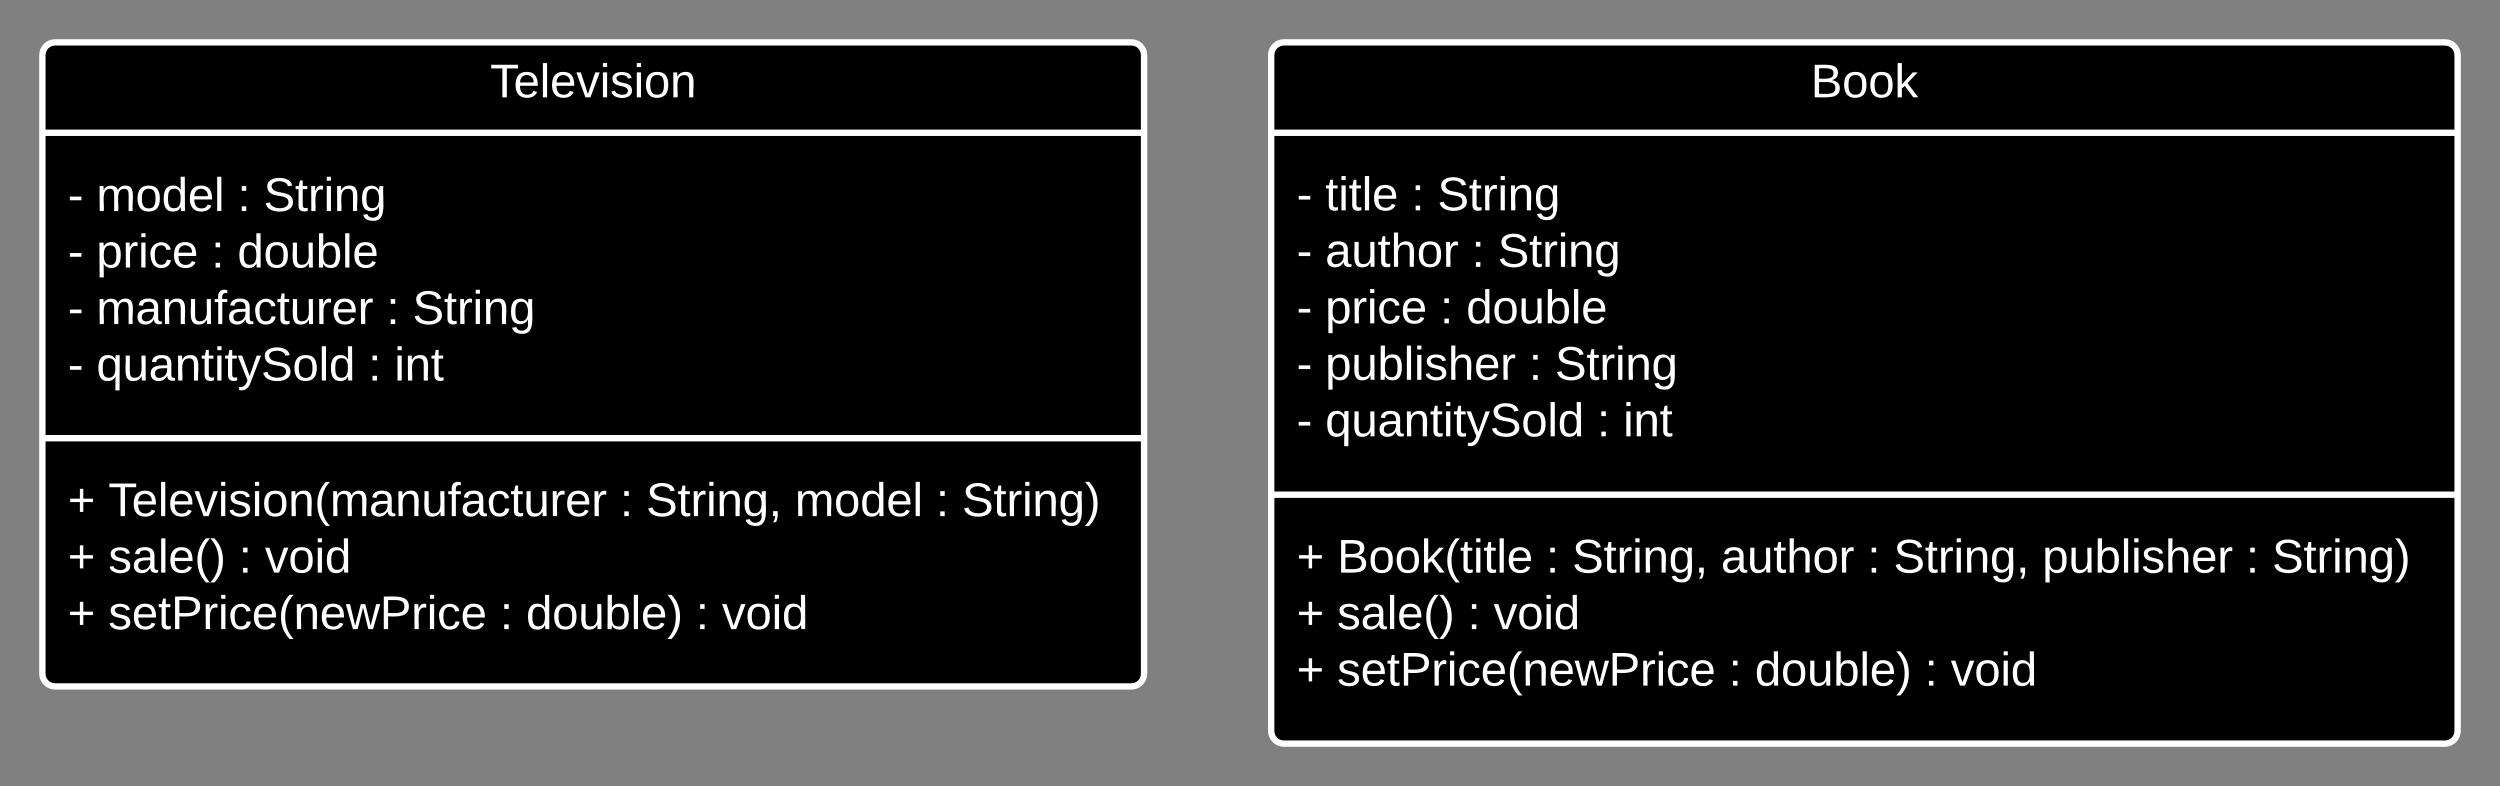 <svg xmlns="http://www.w3.org/2000/svg" xmlns:xlink="http://www.w3.org/1999/xlink" xmlns:lucid="lucid" width="1180" height="371"><rect width="100%" height="100%" fill="#808080" stroke="none"/><g transform="translate(-280 -200)" lucid:page-tab-id="clTONUsVMyKF"><path d="M300 226c0-3.3 2.7-6 6-6h508c3.3 0 6 2.7 6 6v292c0 3.3-2.7 6-6 6H306c-3.3 0-6-2.7-6-6z" stroke="#fff" stroke-width="3"/><path d="M300 262.67h520M300 406.83h520" stroke="#fff" stroke-width="3" fill="none"/><use xlink:href="#a" transform="matrix(1,0,0,1,308,228) translate(203.358 17.944)"/><use xlink:href="#b" transform="matrix(1,0,0,1,312,270.667) translate(0 28.944)"/><use xlink:href="#c" transform="matrix(1,0,0,1,312,270.667) translate(80.062 28.944)"/><use xlink:href="#d" transform="matrix(1,0,0,1,312,270.667) translate(92.407 28.944)"/><use xlink:href="#e" transform="matrix(1,0,0,1,312,270.667) translate(0 55.611)"/><use xlink:href="#f" transform="matrix(1,0,0,1,312,270.667) translate(13.519 55.611)"/><use xlink:href="#c" transform="matrix(1,0,0,1,312,270.667) translate(67.716 55.611)"/><use xlink:href="#g" transform="matrix(1,0,0,1,312,270.667) translate(80.062 55.611)"/><use xlink:href="#e" transform="matrix(1,0,0,1,312,270.667) translate(0 82.278)"/><use xlink:href="#h" transform="matrix(1,0,0,1,312,270.667) translate(13.519 82.278)"/><use xlink:href="#c" transform="matrix(1,0,0,1,312,270.667) translate(150.37 82.278)"/><use xlink:href="#d" transform="matrix(1,0,0,1,312,270.667) translate(162.716 82.278)"/><use xlink:href="#e" transform="matrix(1,0,0,1,312,270.667) translate(0 108.944)"/><use xlink:href="#i" transform="matrix(1,0,0,1,312,270.667) translate(13.519 108.944)"/><use xlink:href="#c" transform="matrix(1,0,0,1,312,270.667) translate(141.79 108.944)"/><use xlink:href="#j" transform="matrix(1,0,0,1,312,270.667) translate(154.136 108.944)"/><g><use xlink:href="#k" transform="matrix(1,0,0,1,312,414.833) translate(0 28.778)"/><use xlink:href="#l" transform="matrix(1,0,0,1,312,414.833) translate(19.136 28.778)"/><use xlink:href="#c" transform="matrix(1,0,0,1,312,414.833) translate(260.617 28.778)"/><use xlink:href="#m" transform="matrix(1,0,0,1,312,414.833) translate(272.963 28.778)"/><use xlink:href="#n" transform="matrix(1,0,0,1,312,414.833) translate(343.21 28.778)"/><use xlink:href="#c" transform="matrix(1,0,0,1,312,414.833) translate(409.753 28.778)"/><use xlink:href="#o" transform="matrix(1,0,0,1,312,414.833) translate(422.099 28.778)"/><use xlink:href="#p" transform="matrix(1,0,0,1,312,414.833) translate(0 55.444)"/><use xlink:href="#q" transform="matrix(1,0,0,1,312,414.833) translate(19.136 55.444)"/><use xlink:href="#c" transform="matrix(1,0,0,1,312,414.833) translate(80.679 55.444)"/><use xlink:href="#r" transform="matrix(1,0,0,1,312,414.833) translate(93.025 55.444)"/><use xlink:href="#p" transform="matrix(1,0,0,1,312,414.833) translate(0 82.111)"/><use xlink:href="#s" transform="matrix(1,0,0,1,312,414.833) translate(19.136 82.111)"/><use xlink:href="#c" transform="matrix(1,0,0,1,312,414.833) translate(203.951 82.111)"/><use xlink:href="#t" transform="matrix(1,0,0,1,312,414.833) translate(216.296 82.111)"/><use xlink:href="#c" transform="matrix(1,0,0,1,312,414.833) translate(296.42 82.111)"/><use xlink:href="#u" transform="matrix(1,0,0,1,312,414.833) translate(308.765 82.111)"/></g><path d="M880 226c0-3.3 2.7-6 6-6h548c3.3 0 6 2.7 6 6v319c0 3.3-2.7 6-6 6H886c-3.3 0-6-2.7-6-6z" stroke="#fff" stroke-width="3"/><path d="M880 262.67h560M880 433.5h560" stroke="#fff" stroke-width="3" fill="none"/><g><use xlink:href="#v" transform="matrix(1,0,0,1,888,228) translate(246.691 17.944)"/></g><g><use xlink:href="#w" transform="matrix(1,0,0,1,892,270.667) translate(0 28.611)"/><use xlink:href="#c" transform="matrix(1,0,0,1,892,270.667) translate(54.136 28.611)"/><use xlink:href="#d" transform="matrix(1,0,0,1,892,270.667) translate(66.481 28.611)"/><use xlink:href="#e" transform="matrix(1,0,0,1,892,270.667) translate(0 55.278)"/><use xlink:href="#x" transform="matrix(1,0,0,1,892,270.667) translate(13.519 55.278)"/><use xlink:href="#c" transform="matrix(1,0,0,1,892,270.667) translate(82.593 55.278)"/><use xlink:href="#d" transform="matrix(1,0,0,1,892,270.667) translate(94.938 55.278)"/><use xlink:href="#e" transform="matrix(1,0,0,1,892,270.667) translate(0 81.944)"/><use xlink:href="#f" transform="matrix(1,0,0,1,892,270.667) translate(13.519 81.944)"/><use xlink:href="#c" transform="matrix(1,0,0,1,892,270.667) translate(67.716 81.944)"/><use xlink:href="#g" transform="matrix(1,0,0,1,892,270.667) translate(80.062 81.944)"/><use xlink:href="#e" transform="matrix(1,0,0,1,892,270.667) translate(0 108.611)"/><use xlink:href="#y" transform="matrix(1,0,0,1,892,270.667) translate(13.519 108.611)"/><use xlink:href="#c" transform="matrix(1,0,0,1,892,270.667) translate(109.63 108.611)"/><use xlink:href="#d" transform="matrix(1,0,0,1,892,270.667) translate(121.975 108.611)"/><use xlink:href="#e" transform="matrix(1,0,0,1,892,270.667) translate(0 135.278)"/><use xlink:href="#i" transform="matrix(1,0,0,1,892,270.667) translate(13.519 135.278)"/><use xlink:href="#c" transform="matrix(1,0,0,1,892,270.667) translate(141.79 135.278)"/><use xlink:href="#j" transform="matrix(1,0,0,1,892,270.667) translate(154.136 135.278)"/></g><g><use xlink:href="#k" transform="matrix(1,0,0,1,892,441.5) translate(0 28.778)"/><use xlink:href="#z" transform="matrix(1,0,0,1,892,441.5) translate(19.136 28.778)"/><use xlink:href="#c" transform="matrix(1,0,0,1,892,441.5) translate(117.716 28.778)"/><use xlink:href="#m" transform="matrix(1,0,0,1,892,441.5) translate(130.062 28.778)"/><use xlink:href="#x" transform="matrix(1,0,0,1,892,441.5) translate(200.309 28.778)"/><use xlink:href="#c" transform="matrix(1,0,0,1,892,441.5) translate(269.383 28.778)"/><use xlink:href="#m" transform="matrix(1,0,0,1,892,441.5) translate(281.728 28.778)"/><use xlink:href="#y" transform="matrix(1,0,0,1,892,441.5) translate(351.975 28.778)"/><use xlink:href="#c" transform="matrix(1,0,0,1,892,441.5) translate(448.086 28.778)"/><use xlink:href="#o" transform="matrix(1,0,0,1,892,441.5) translate(460.432 28.778)"/><use xlink:href="#p" transform="matrix(1,0,0,1,892,441.5) translate(0 55.444)"/><use xlink:href="#q" transform="matrix(1,0,0,1,892,441.5) translate(19.136 55.444)"/><use xlink:href="#c" transform="matrix(1,0,0,1,892,441.5) translate(80.679 55.444)"/><use xlink:href="#r" transform="matrix(1,0,0,1,892,441.5) translate(93.025 55.444)"/><use xlink:href="#p" transform="matrix(1,0,0,1,892,441.5) translate(0 82.111)"/><use xlink:href="#s" transform="matrix(1,0,0,1,892,441.5) translate(19.136 82.111)"/><use xlink:href="#c" transform="matrix(1,0,0,1,892,441.5) translate(203.951 82.111)"/><use xlink:href="#t" transform="matrix(1,0,0,1,892,441.5) translate(216.296 82.111)"/><use xlink:href="#c" transform="matrix(1,0,0,1,892,441.5) translate(296.42 82.111)"/><use xlink:href="#u" transform="matrix(1,0,0,1,892,441.5) translate(308.765 82.111)"/></g><defs><path fill="#fff" d="M127-220V0H93v-220H8v-28h204v28h-85" id="A"/><path fill="#fff" d="M100-194c63 0 86 42 84 106H49c0 40 14 67 53 68 26 1 43-12 49-29l28 8c-11 28-37 45-77 45C44 4 14-33 15-96c1-61 26-98 85-98zm52 81c6-60-76-77-97-28-3 7-6 17-6 28h103" id="B"/><path fill="#fff" d="M24 0v-261h32V0H24" id="C"/><path fill="#fff" d="M108 0H70L1-190h34L89-25l56-165h34" id="D"/><path fill="#fff" d="M24-231v-30h32v30H24zM24 0v-190h32V0H24" id="E"/><path fill="#fff" d="M135-143c-3-34-86-38-87 0 15 53 115 12 119 90S17 21 10-45l28-5c4 36 97 45 98 0-10-56-113-15-118-90-4-57 82-63 122-42 12 7 21 19 24 35" id="F"/><path fill="#fff" d="M100-194c62-1 85 37 85 99 1 63-27 99-86 99S16-35 15-95c0-66 28-99 85-99zM99-20c44 1 53-31 53-75 0-43-8-75-51-75s-53 32-53 75 10 74 51 75" id="G"/><path fill="#fff" d="M117-194c89-4 53 116 60 194h-32v-121c0-31-8-49-39-48C34-167 62-67 57 0H25l-1-190h30c1 10-1 24 2 32 11-22 29-35 61-36" id="H"/><g id="a"><use transform="matrix(0.062,0,0,0.062,0,0)" xlink:href="#A"/><use transform="matrix(0.062,0,0,0.062,11.049,0)" xlink:href="#B"/><use transform="matrix(0.062,0,0,0.062,23.395,0)" xlink:href="#C"/><use transform="matrix(0.062,0,0,0.062,28.272,0)" xlink:href="#B"/><use transform="matrix(0.062,0,0,0.062,40.617,0)" xlink:href="#D"/><use transform="matrix(0.062,0,0,0.062,51.728,0)" xlink:href="#E"/><use transform="matrix(0.062,0,0,0.062,56.605,0)" xlink:href="#F"/><use transform="matrix(0.062,0,0,0.062,67.716,0)" xlink:href="#E"/><use transform="matrix(0.062,0,0,0.062,72.593,0)" xlink:href="#G"/><use transform="matrix(0.062,0,0,0.062,84.938,0)" xlink:href="#H"/></g><path fill="#fff" d="M16-82v-28h88v28H16" id="I"/><path fill="#fff" d="M210-169c-67 3-38 105-44 169h-31v-121c0-29-5-50-35-48C34-165 62-65 56 0H25l-1-190h30c1 10-1 24 2 32 10-44 99-50 107 0 11-21 27-35 58-36 85-2 47 119 55 194h-31v-121c0-29-5-49-35-48" id="J"/><path fill="#fff" d="M85-194c31 0 48 13 60 33l-1-100h32l1 261h-30c-2-10 0-23-3-31C134-8 116 4 85 4 32 4 16-35 15-94c0-66 23-100 70-100zm9 24c-40 0-46 34-46 75 0 40 6 74 45 74 42 0 51-32 51-76 0-42-9-74-50-73" id="K"/><g id="b"><use transform="matrix(0.062,0,0,0.062,0,0)" xlink:href="#I"/><use transform="matrix(0.062,0,0,0.062,13.519,0)" xlink:href="#J"/><use transform="matrix(0.062,0,0,0.062,31.975,0)" xlink:href="#G"/><use transform="matrix(0.062,0,0,0.062,44.321,0)" xlink:href="#K"/><use transform="matrix(0.062,0,0,0.062,56.667,0)" xlink:href="#B"/><use transform="matrix(0.062,0,0,0.062,69.012,0)" xlink:href="#C"/></g><path fill="#fff" d="M33-154v-36h34v36H33zM33 0v-36h34V0H33" id="L"/><use transform="matrix(0.062,0,0,0.062,0,0)" xlink:href="#L" id="c"/><path fill="#fff" d="M185-189c-5-48-123-54-124 2 14 75 158 14 163 119 3 78-121 87-175 55-17-10-28-26-33-46l33-7c5 56 141 63 141-1 0-78-155-14-162-118-5-82 145-84 179-34 5 7 8 16 11 25" id="M"/><path fill="#fff" d="M59-47c-2 24 18 29 38 22v24C64 9 27 4 27-40v-127H5v-23h24l9-43h21v43h35v23H59v120" id="N"/><path fill="#fff" d="M114-163C36-179 61-72 57 0H25l-1-190h30c1 12-1 29 2 39 6-27 23-49 58-41v29" id="O"/><path fill="#fff" d="M177-190C167-65 218 103 67 71c-23-6-38-20-44-43l32-5c15 47 100 32 89-28v-30C133-14 115 1 83 1 29 1 15-40 15-95c0-56 16-97 71-98 29-1 48 16 59 35 1-10 0-23 2-32h30zM94-22c36 0 50-32 50-73 0-42-14-75-50-75-39 0-46 34-46 75s6 73 46 73" id="P"/><g id="d"><use transform="matrix(0.062,0,0,0.062,0,0)" xlink:href="#M"/><use transform="matrix(0.062,0,0,0.062,14.815,0)" xlink:href="#N"/><use transform="matrix(0.062,0,0,0.062,20.988,0)" xlink:href="#O"/><use transform="matrix(0.062,0,0,0.062,28.333,0)" xlink:href="#E"/><use transform="matrix(0.062,0,0,0.062,33.21,0)" xlink:href="#H"/><use transform="matrix(0.062,0,0,0.062,45.556,0)" xlink:href="#P"/></g><use transform="matrix(0.062,0,0,0.062,0,0)" xlink:href="#I" id="e"/><path fill="#fff" d="M115-194c55 1 70 41 70 98S169 2 115 4C84 4 66-9 55-30l1 105H24l-1-265h31l2 30c10-21 28-34 59-34zm-8 174c40 0 45-34 45-75s-6-73-45-74c-42 0-51 32-51 76 0 43 10 73 51 73" id="Q"/><path fill="#fff" d="M96-169c-40 0-48 33-48 73s9 75 48 75c24 0 41-14 43-38l32 2c-6 37-31 61-74 61-59 0-76-41-82-99-10-93 101-131 147-64 4 7 5 14 7 22l-32 3c-4-21-16-35-41-35" id="R"/><g id="f"><use transform="matrix(0.062,0,0,0.062,0,0)" xlink:href="#Q"/><use transform="matrix(0.062,0,0,0.062,12.346,0)" xlink:href="#O"/><use transform="matrix(0.062,0,0,0.062,19.691,0)" xlink:href="#E"/><use transform="matrix(0.062,0,0,0.062,24.568,0)" xlink:href="#R"/><use transform="matrix(0.062,0,0,0.062,35.679,0)" xlink:href="#B"/></g><path fill="#fff" d="M84 4C-5 8 30-112 23-190h32v120c0 31 7 50 39 49 72-2 45-101 50-169h31l1 190h-30c-1-10 1-25-2-33-11 22-28 36-60 37" id="S"/><path fill="#fff" d="M115-194c53 0 69 39 70 98 0 66-23 100-70 100C84 3 66-7 56-30L54 0H23l1-261h32v101c10-23 28-34 59-34zm-8 174c40 0 45-34 45-75 0-40-5-75-45-74-42 0-51 32-51 76 0 43 10 73 51 73" id="T"/><g id="g"><use transform="matrix(0.062,0,0,0.062,0,0)" xlink:href="#K"/><use transform="matrix(0.062,0,0,0.062,12.346,0)" xlink:href="#G"/><use transform="matrix(0.062,0,0,0.062,24.691,0)" xlink:href="#S"/><use transform="matrix(0.062,0,0,0.062,37.037,0)" xlink:href="#T"/><use transform="matrix(0.062,0,0,0.062,49.383,0)" xlink:href="#C"/><use transform="matrix(0.062,0,0,0.062,54.259,0)" xlink:href="#B"/></g><path fill="#fff" d="M141-36C126-15 110 5 73 4 37 3 15-17 15-53c-1-64 63-63 125-63 3-35-9-54-41-54-24 1-41 7-42 31l-33-3c5-37 33-52 76-52 45 0 72 20 72 64v82c-1 20 7 32 28 27v20c-31 9-61-2-59-35zM48-53c0 20 12 33 32 33 41-3 63-29 60-74-43 2-92-5-92 41" id="U"/><path fill="#fff" d="M101-234c-31-9-42 10-38 44h38v23H63V0H32v-167H5v-23h27c-7-52 17-82 69-68v24" id="V"/><g id="h"><use transform="matrix(0.062,0,0,0.062,0,0)" xlink:href="#J"/><use transform="matrix(0.062,0,0,0.062,18.457,0)" xlink:href="#U"/><use transform="matrix(0.062,0,0,0.062,30.802,0)" xlink:href="#H"/><use transform="matrix(0.062,0,0,0.062,43.148,0)" xlink:href="#S"/><use transform="matrix(0.062,0,0,0.062,55.494,0)" xlink:href="#V"/><use transform="matrix(0.062,0,0,0.062,61.667,0)" xlink:href="#U"/><use transform="matrix(0.062,0,0,0.062,74.012,0)" xlink:href="#R"/><use transform="matrix(0.062,0,0,0.062,85.123,0)" xlink:href="#N"/><use transform="matrix(0.062,0,0,0.062,91.296,0)" xlink:href="#S"/><use transform="matrix(0.062,0,0,0.062,103.642,0)" xlink:href="#O"/><use transform="matrix(0.062,0,0,0.062,110.988,0)" xlink:href="#B"/><use transform="matrix(0.062,0,0,0.062,123.333,0)" xlink:href="#O"/></g><path fill="#fff" d="M145-31C134-9 116 4 85 4 32 4 16-35 15-94c0-59 17-99 70-100 32-1 48 14 60 33 0-11-1-24 2-32h30l-1 268h-32zM93-21c41 0 51-33 51-76s-8-73-50-73c-40 0-46 35-46 75s5 74 45 74" id="W"/><path fill="#fff" d="M179-190L93 31C79 59 56 82 12 73V49c39 6 53-20 64-50L1-190h34L92-34l54-156h33" id="X"/><g id="i"><use transform="matrix(0.062,0,0,0.062,0,0)" xlink:href="#W"/><use transform="matrix(0.062,0,0,0.062,12.346,0)" xlink:href="#S"/><use transform="matrix(0.062,0,0,0.062,24.691,0)" xlink:href="#U"/><use transform="matrix(0.062,0,0,0.062,37.037,0)" xlink:href="#H"/><use transform="matrix(0.062,0,0,0.062,49.383,0)" xlink:href="#N"/><use transform="matrix(0.062,0,0,0.062,55.556,0)" xlink:href="#E"/><use transform="matrix(0.062,0,0,0.062,60.432,0)" xlink:href="#N"/><use transform="matrix(0.062,0,0,0.062,66.605,0)" xlink:href="#X"/><use transform="matrix(0.062,0,0,0.062,77.716,0)" xlink:href="#M"/><use transform="matrix(0.062,0,0,0.062,92.531,0)" xlink:href="#G"/><use transform="matrix(0.062,0,0,0.062,104.877,0)" xlink:href="#C"/><use transform="matrix(0.062,0,0,0.062,109.753,0)" xlink:href="#K"/></g><g id="j"><use transform="matrix(0.062,0,0,0.062,0,0)" xlink:href="#E"/><use transform="matrix(0.062,0,0,0.062,4.877,0)" xlink:href="#H"/><use transform="matrix(0.062,0,0,0.062,17.222,0)" xlink:href="#N"/></g><path fill="#fff" d="M118-107v75H92v-75H18v-26h74v-75h26v75h74v26h-74" id="Y"/><use transform="matrix(0.062,0,0,0.062,0,0)" xlink:href="#Y" id="k"/><path fill="#fff" d="M87 75C49 33 22-17 22-94c0-76 28-126 65-167h31c-38 41-64 92-64 168S80 34 118 75H87" id="Z"/><g id="l"><use transform="matrix(0.062,0,0,0.062,0,0)" xlink:href="#A"/><use transform="matrix(0.062,0,0,0.062,11.049,0)" xlink:href="#B"/><use transform="matrix(0.062,0,0,0.062,23.395,0)" xlink:href="#C"/><use transform="matrix(0.062,0,0,0.062,28.272,0)" xlink:href="#B"/><use transform="matrix(0.062,0,0,0.062,40.617,0)" xlink:href="#D"/><use transform="matrix(0.062,0,0,0.062,51.728,0)" xlink:href="#E"/><use transform="matrix(0.062,0,0,0.062,56.605,0)" xlink:href="#F"/><use transform="matrix(0.062,0,0,0.062,67.716,0)" xlink:href="#E"/><use transform="matrix(0.062,0,0,0.062,72.593,0)" xlink:href="#G"/><use transform="matrix(0.062,0,0,0.062,84.938,0)" xlink:href="#H"/><use transform="matrix(0.062,0,0,0.062,97.284,0)" xlink:href="#Z"/><use transform="matrix(0.062,0,0,0.062,104.63,0)" xlink:href="#J"/><use transform="matrix(0.062,0,0,0.062,123.086,0)" xlink:href="#U"/><use transform="matrix(0.062,0,0,0.062,135.432,0)" xlink:href="#H"/><use transform="matrix(0.062,0,0,0.062,147.778,0)" xlink:href="#S"/><use transform="matrix(0.062,0,0,0.062,160.123,0)" xlink:href="#V"/><use transform="matrix(0.062,0,0,0.062,166.296,0)" xlink:href="#U"/><use transform="matrix(0.062,0,0,0.062,178.642,0)" xlink:href="#R"/><use transform="matrix(0.062,0,0,0.062,189.753,0)" xlink:href="#N"/><use transform="matrix(0.062,0,0,0.062,195.926,0)" xlink:href="#S"/><use transform="matrix(0.062,0,0,0.062,208.272,0)" xlink:href="#O"/><use transform="matrix(0.062,0,0,0.062,215.617,0)" xlink:href="#B"/><use transform="matrix(0.062,0,0,0.062,227.963,0)" xlink:href="#O"/></g><path fill="#fff" d="M68-38c1 34 0 65-14 84H32c9-13 17-26 17-46H33v-38h35" id="aa"/><g id="m"><use transform="matrix(0.062,0,0,0.062,0,0)" xlink:href="#M"/><use transform="matrix(0.062,0,0,0.062,14.815,0)" xlink:href="#N"/><use transform="matrix(0.062,0,0,0.062,20.988,0)" xlink:href="#O"/><use transform="matrix(0.062,0,0,0.062,28.333,0)" xlink:href="#E"/><use transform="matrix(0.062,0,0,0.062,33.21,0)" xlink:href="#H"/><use transform="matrix(0.062,0,0,0.062,45.556,0)" xlink:href="#P"/><use transform="matrix(0.062,0,0,0.062,57.901,0)" xlink:href="#aa"/></g><g id="n"><use transform="matrix(0.062,0,0,0.062,0,0)" xlink:href="#J"/><use transform="matrix(0.062,0,0,0.062,18.457,0)" xlink:href="#G"/><use transform="matrix(0.062,0,0,0.062,30.802,0)" xlink:href="#K"/><use transform="matrix(0.062,0,0,0.062,43.148,0)" xlink:href="#B"/><use transform="matrix(0.062,0,0,0.062,55.494,0)" xlink:href="#C"/></g><path fill="#fff" d="M33-261c38 41 65 92 65 168S71 34 33 75H2C39 34 66-17 66-93S39-220 2-261h31" id="ab"/><g id="o"><use transform="matrix(0.062,0,0,0.062,0,0)" xlink:href="#M"/><use transform="matrix(0.062,0,0,0.062,14.815,0)" xlink:href="#N"/><use transform="matrix(0.062,0,0,0.062,20.988,0)" xlink:href="#O"/><use transform="matrix(0.062,0,0,0.062,28.333,0)" xlink:href="#E"/><use transform="matrix(0.062,0,0,0.062,33.21,0)" xlink:href="#H"/><use transform="matrix(0.062,0,0,0.062,45.556,0)" xlink:href="#P"/><use transform="matrix(0.062,0,0,0.062,57.901,0)" xlink:href="#ab"/></g><use transform="matrix(0.062,0,0,0.062,0,0)" xlink:href="#Y" id="p"/><g id="q"><use transform="matrix(0.062,0,0,0.062,0,0)" xlink:href="#F"/><use transform="matrix(0.062,0,0,0.062,11.111,0)" xlink:href="#U"/><use transform="matrix(0.062,0,0,0.062,23.457,0)" xlink:href="#C"/><use transform="matrix(0.062,0,0,0.062,28.333,0)" xlink:href="#B"/><use transform="matrix(0.062,0,0,0.062,40.679,0)" xlink:href="#Z"/><use transform="matrix(0.062,0,0,0.062,48.025,0)" xlink:href="#ab"/></g><g id="r"><use transform="matrix(0.062,0,0,0.062,0,0)" xlink:href="#D"/><use transform="matrix(0.062,0,0,0.062,11.111,0)" xlink:href="#G"/><use transform="matrix(0.062,0,0,0.062,23.457,0)" xlink:href="#E"/><use transform="matrix(0.062,0,0,0.062,28.333,0)" xlink:href="#K"/></g><path fill="#fff" d="M30-248c87 1 191-15 191 75 0 78-77 80-158 76V0H30v-248zm33 125c57 0 124 11 124-50 0-59-68-47-124-48v98" id="ac"/><path fill="#fff" d="M206 0h-36l-40-164L89 0H53L-1-190h32L70-26l43-164h34l41 164 42-164h31" id="ad"/><g id="s"><use transform="matrix(0.062,0,0,0.062,0,0)" xlink:href="#F"/><use transform="matrix(0.062,0,0,0.062,11.111,0)" xlink:href="#B"/><use transform="matrix(0.062,0,0,0.062,23.457,0)" xlink:href="#N"/><use transform="matrix(0.062,0,0,0.062,29.63,0)" xlink:href="#ac"/><use transform="matrix(0.062,0,0,0.062,44.444,0)" xlink:href="#O"/><use transform="matrix(0.062,0,0,0.062,51.79,0)" xlink:href="#E"/><use transform="matrix(0.062,0,0,0.062,56.667,0)" xlink:href="#R"/><use transform="matrix(0.062,0,0,0.062,67.778,0)" xlink:href="#B"/><use transform="matrix(0.062,0,0,0.062,80.123,0)" xlink:href="#Z"/><use transform="matrix(0.062,0,0,0.062,87.469,0)" xlink:href="#H"/><use transform="matrix(0.062,0,0,0.062,99.815,0)" xlink:href="#B"/><use transform="matrix(0.062,0,0,0.062,112.16,0)" xlink:href="#ad"/><use transform="matrix(0.062,0,0,0.062,128.148,0)" xlink:href="#ac"/><use transform="matrix(0.062,0,0,0.062,142.963,0)" xlink:href="#O"/><use transform="matrix(0.062,0,0,0.062,150.309,0)" xlink:href="#E"/><use transform="matrix(0.062,0,0,0.062,155.185,0)" xlink:href="#R"/><use transform="matrix(0.062,0,0,0.062,166.296,0)" xlink:href="#B"/></g><g id="t"><use transform="matrix(0.062,0,0,0.062,0,0)" xlink:href="#K"/><use transform="matrix(0.062,0,0,0.062,12.346,0)" xlink:href="#G"/><use transform="matrix(0.062,0,0,0.062,24.691,0)" xlink:href="#S"/><use transform="matrix(0.062,0,0,0.062,37.037,0)" xlink:href="#T"/><use transform="matrix(0.062,0,0,0.062,49.383,0)" xlink:href="#C"/><use transform="matrix(0.062,0,0,0.062,54.259,0)" xlink:href="#B"/><use transform="matrix(0.062,0,0,0.062,66.605,0)" xlink:href="#ab"/></g><g id="u"><use transform="matrix(0.062,0,0,0.062,0,0)" xlink:href="#D"/><use transform="matrix(0.062,0,0,0.062,11.111,0)" xlink:href="#G"/><use transform="matrix(0.062,0,0,0.062,23.457,0)" xlink:href="#E"/><use transform="matrix(0.062,0,0,0.062,28.333,0)" xlink:href="#K"/></g><path fill="#fff" d="M160-131c35 5 61 23 61 61C221 17 115-2 30 0v-248c76 3 177-17 177 60 0 33-19 50-47 57zm-97-11c50-1 110 9 110-42 0-47-63-36-110-37v79zm0 115c55-2 124 14 124-45 0-56-70-42-124-44v89" id="ae"/><path fill="#fff" d="M143 0L79-87 56-68V0H24v-261h32v163l83-92h37l-77 82L181 0h-38" id="af"/><g id="v"><use transform="matrix(0.062,0,0,0.062,0,0)" xlink:href="#ae"/><use transform="matrix(0.062,0,0,0.062,14.815,0)" xlink:href="#G"/><use transform="matrix(0.062,0,0,0.062,27.16,0)" xlink:href="#G"/><use transform="matrix(0.062,0,0,0.062,39.506,0)" xlink:href="#af"/></g><g id="w"><use transform="matrix(0.062,0,0,0.062,0,0)" xlink:href="#I"/><use transform="matrix(0.062,0,0,0.062,13.519,0)" xlink:href="#N"/><use transform="matrix(0.062,0,0,0.062,19.691,0)" xlink:href="#E"/><use transform="matrix(0.062,0,0,0.062,24.568,0)" xlink:href="#N"/><use transform="matrix(0.062,0,0,0.062,30.741,0)" xlink:href="#C"/><use transform="matrix(0.062,0,0,0.062,35.617,0)" xlink:href="#B"/></g><path fill="#fff" d="M106-169C34-169 62-67 57 0H25v-261h32l-1 103c12-21 28-36 61-36 89 0 53 116 60 194h-32v-121c2-32-8-49-39-48" id="ag"/><g id="x"><use transform="matrix(0.062,0,0,0.062,0,0)" xlink:href="#U"/><use transform="matrix(0.062,0,0,0.062,12.346,0)" xlink:href="#S"/><use transform="matrix(0.062,0,0,0.062,24.691,0)" xlink:href="#N"/><use transform="matrix(0.062,0,0,0.062,30.864,0)" xlink:href="#ag"/><use transform="matrix(0.062,0,0,0.062,43.21,0)" xlink:href="#G"/><use transform="matrix(0.062,0,0,0.062,55.556,0)" xlink:href="#O"/></g><g id="y"><use transform="matrix(0.062,0,0,0.062,0,0)" xlink:href="#Q"/><use transform="matrix(0.062,0,0,0.062,12.346,0)" xlink:href="#S"/><use transform="matrix(0.062,0,0,0.062,24.691,0)" xlink:href="#T"/><use transform="matrix(0.062,0,0,0.062,37.037,0)" xlink:href="#C"/><use transform="matrix(0.062,0,0,0.062,41.914,0)" xlink:href="#E"/><use transform="matrix(0.062,0,0,0.062,46.79,0)" xlink:href="#F"/><use transform="matrix(0.062,0,0,0.062,57.901,0)" xlink:href="#ag"/><use transform="matrix(0.062,0,0,0.062,70.247,0)" xlink:href="#B"/><use transform="matrix(0.062,0,0,0.062,82.593,0)" xlink:href="#O"/></g><g id="z"><use transform="matrix(0.062,0,0,0.062,0,0)" xlink:href="#ae"/><use transform="matrix(0.062,0,0,0.062,14.815,0)" xlink:href="#G"/><use transform="matrix(0.062,0,0,0.062,27.16,0)" xlink:href="#G"/><use transform="matrix(0.062,0,0,0.062,39.506,0)" xlink:href="#af"/><use transform="matrix(0.062,0,0,0.062,50.617,0)" xlink:href="#Z"/><use transform="matrix(0.062,0,0,0.062,57.963,0)" xlink:href="#N"/><use transform="matrix(0.062,0,0,0.062,64.136,0)" xlink:href="#E"/><use transform="matrix(0.062,0,0,0.062,69.012,0)" xlink:href="#N"/><use transform="matrix(0.062,0,0,0.062,75.185,0)" xlink:href="#C"/><use transform="matrix(0.062,0,0,0.062,80.062,0)" xlink:href="#B"/></g></defs></g></svg>